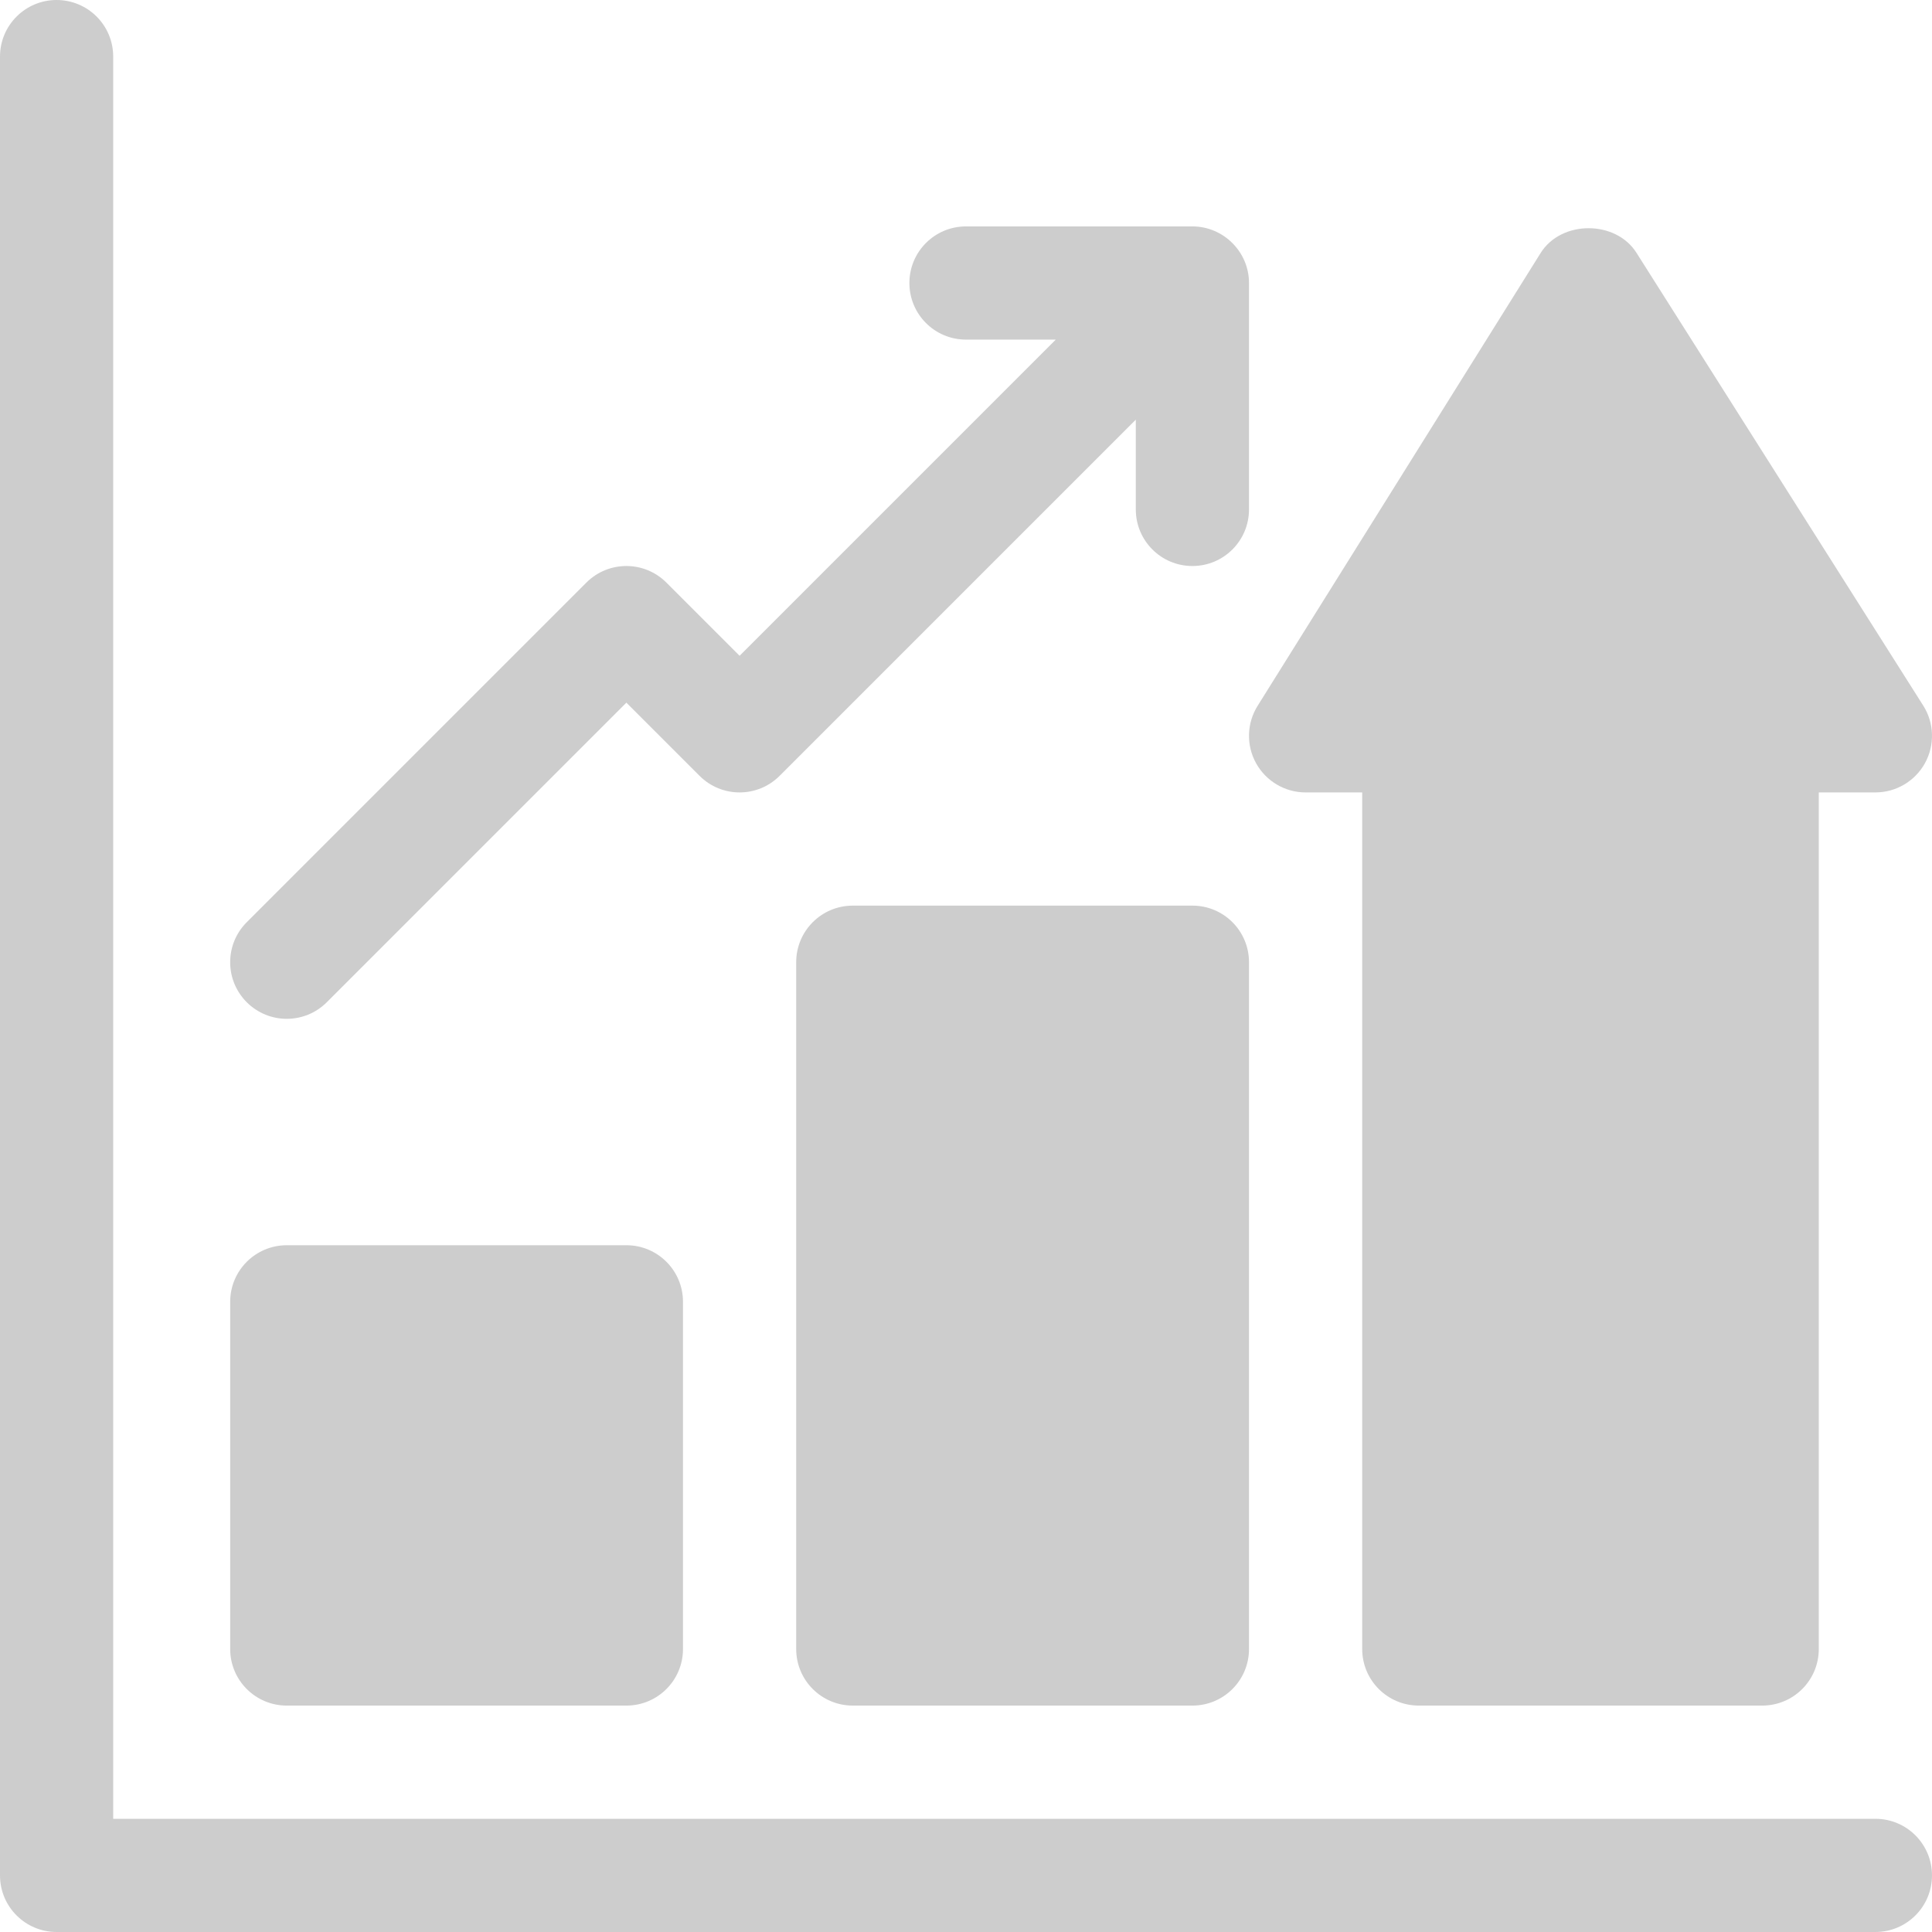 <?xml version="1.0"?>
<svg xmlns="http://www.w3.org/2000/svg" xmlns:xlink="http://www.w3.org/1999/xlink" version="1.1" id="Capa_1" x="0px" y="0px" viewBox="0 0 512.002 512.002" style="enable-background:new 0 0 512.002 512.002;" xml:space="preserve" width="512px" height="512px" class=""><g><g>
	<path d="M86.605,265.606L166,186.212l19.395,19.395c5.859,5.859,15.352,5.859,21.211,0L301,111.212v23.789c0,8.291,6.709,15,15,15   s15-6.709,15-15v-60c0-8.307-6.835-15-15-15h-60c-8.291,0-15,6.709-15,15s6.709,15,15,15h23.789L196,173.79l-19.395-19.395   c-5.859-5.859-15.352-5.859-21.211,0l-90,90c-5.859,5.859-5.859,15.352,0,21.211C71.254,271.466,80.746,271.466,86.605,265.606z" data-original="#000000" class="active-path" data-old_color="#000000" fill="#CDCDCD"/>
	<path d="M76,452.001h90c8.291,0,15-6.709,15-15v-92c0-8.291-6.709-15-15-15H76c-8.291,0-15,6.709-15,15v92   C61,445.292,67.709,452.001,76,452.001z" data-original="#000000" class="active-path" data-old_color="#000000" fill="#CDCDCD"/>
	<path d="M316,240.001h-90c-8.291,0-15,6.709-15,15v182c0,8.291,6.709,15,15,15h90c8.291,0,15-6.709,15-15v-182   C331,246.71,324.291,240.001,316,240.001z" data-original="#000000" class="active-path" data-old_color="#000000" fill="#CDCDCD"/>
	<path d="M346,210.001h15v227c0,8.291,6.709,15,15,15h91c8.291,0,15-6.709,15-15v-227h15c5.449,0,10.474-2.959,13.125-7.734   c2.637-4.761,2.49-10.591-0.41-15.22l-76-120c-5.479-8.76-19.951-8.76-25.43,0l-75,120c-2.9,4.629-3.047,10.459-0.41,15.22   C335.526,207.042,340.551,210.001,346,210.001z" data-original="#000000" class="active-path" data-old_color="#000000" fill="#CDCDCD"/>
	<path d="M497,482.001H30v-467c0-8.291-6.709-15-15-15s-15,6.709-15,15v482c0,8.291,6.709,15,15,15h482c8.291,0,15-6.709,15-15   S505.291,482.001,497,482.001z" data-original="#000000" class="active-path" data-old_color="#000000" fill="#CDCDCD"/>
</g></g> </svg>
